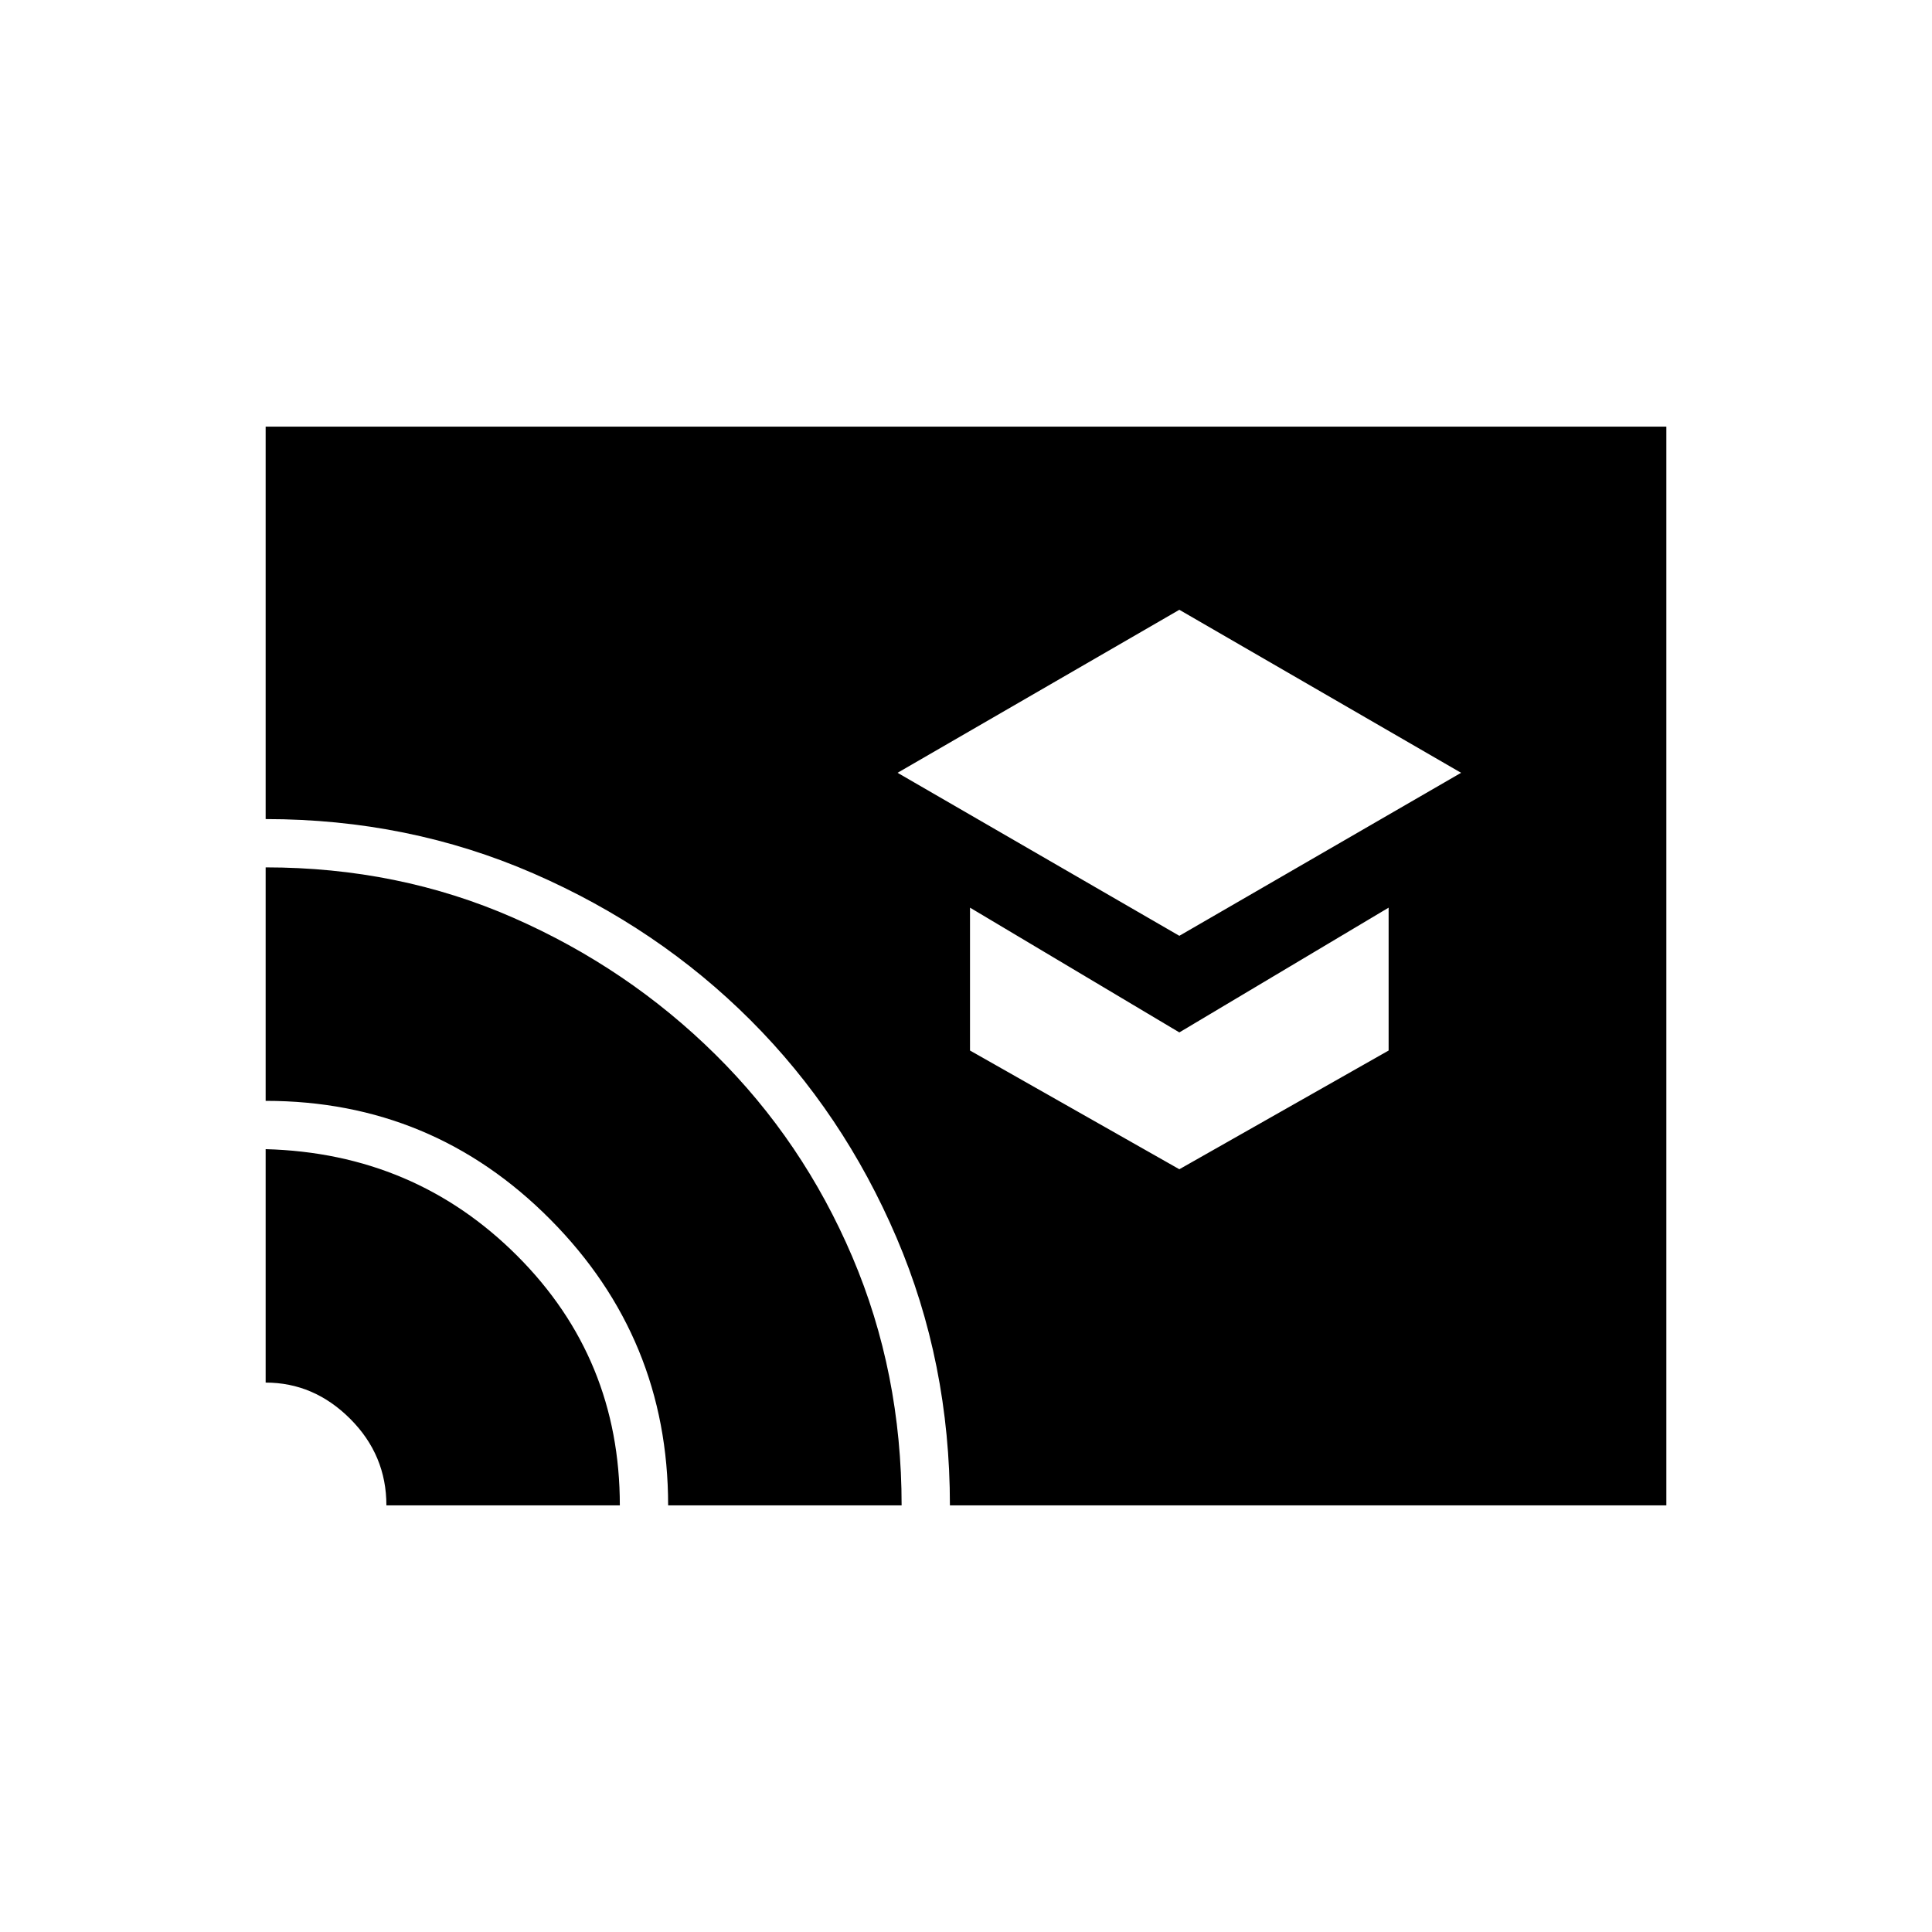 <svg xmlns="http://www.w3.org/2000/svg" height="40" width="40"><path d="M24.417 19.375 30.25 16l-5.833-3.375L18.583 16Zm0 4.833 4.333-2.458v-2.958l-4.333 2.583-4.334-2.583v2.958ZM8 31.167q0-1.042-.75-1.792t-1.75-.75v-4.833q3.083.083 5.208 2.208t2.125 5.167Zm5.833 0q0-3.459-2.437-5.917-2.438-2.458-5.896-2.458v-4.834q2.75 0 5.125 1.042t4.187 2.833q1.813 1.792 2.834 4.188 1.021 2.396 1.021 5.146Zm5.834 0q0-2.959-1.105-5.542-1.104-2.583-3.02-4.5-1.917-1.917-4.5-3.042-2.584-1.125-5.542-1.125V8.833h29v22.334Z"/></svg>